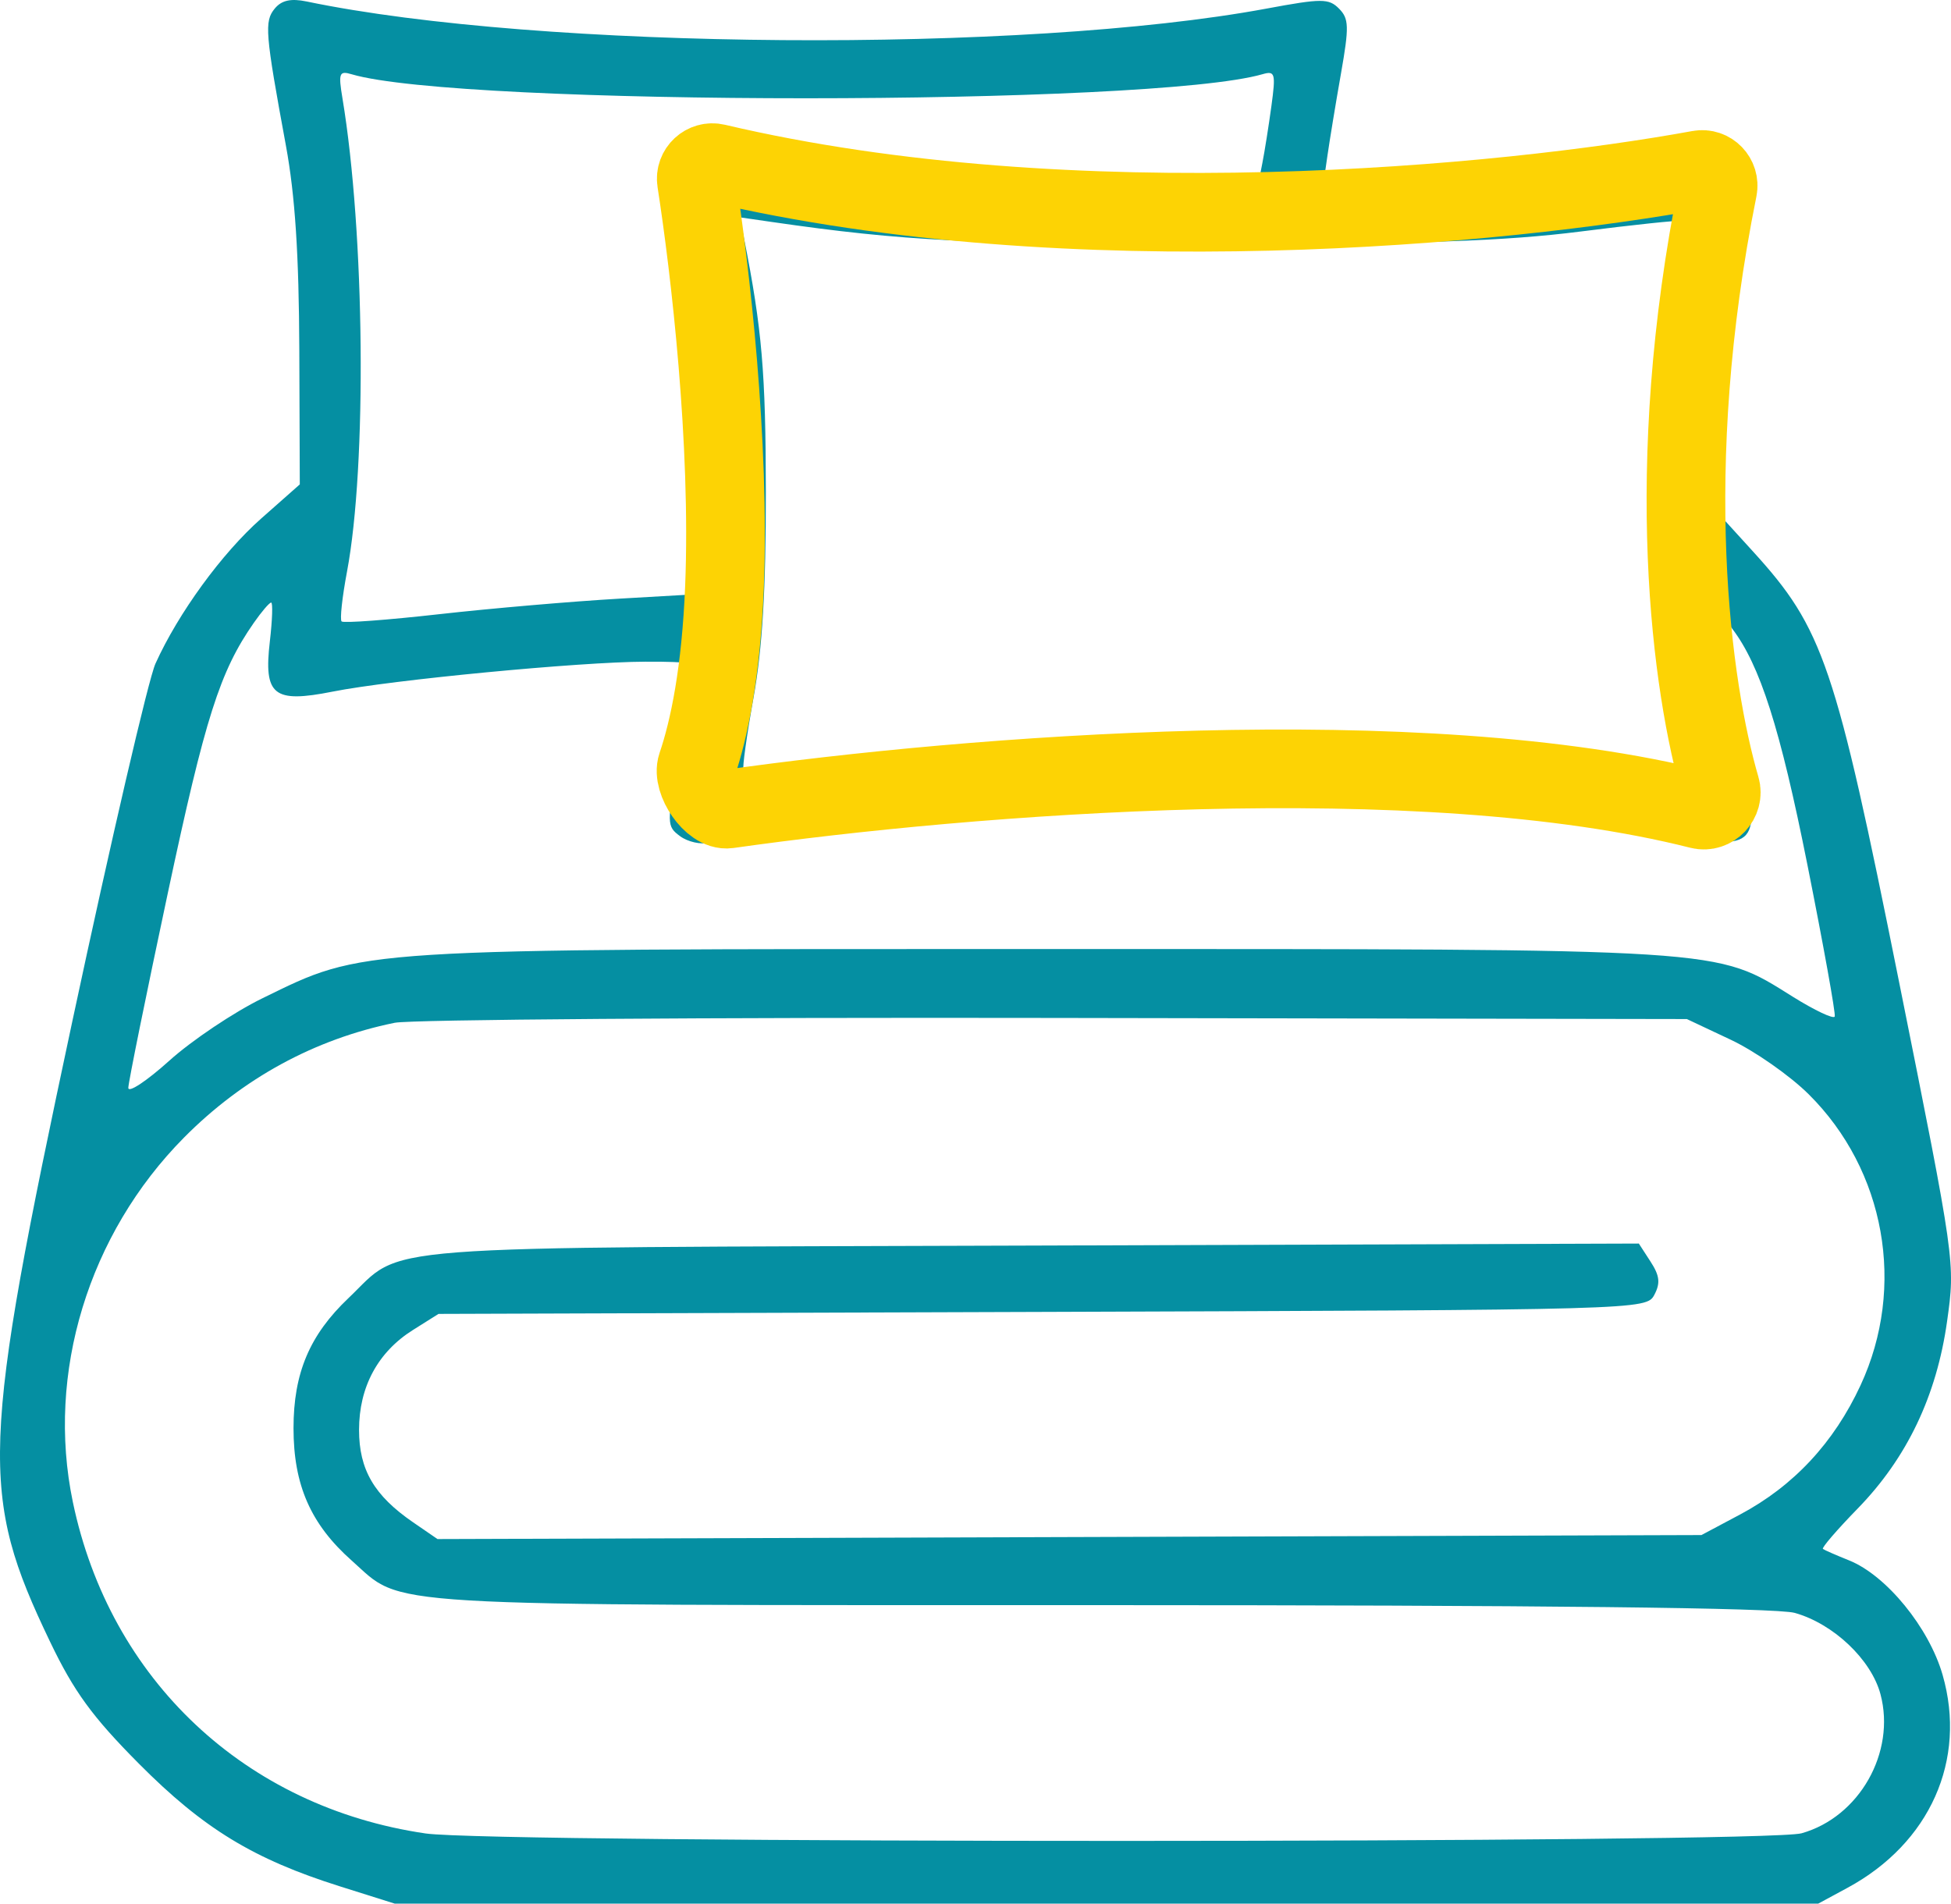 <svg width="124" height="121" viewBox="0 0 124 121" fill="none" xmlns="http://www.w3.org/2000/svg">
<path fill-rule="evenodd" clip-rule="evenodd" d="M17.46 0.547C16.791 1.36 16.852 2.096 18.171 9.251C18.754 12.411 19.001 16.181 19.023 22.247L19.054 30.79L16.601 32.958C14.107 35.161 11.329 38.974 9.88 42.183C9.439 43.158 7.063 53.384 4.599 64.907C-1.219 92.121 -1.321 94.96 3.188 104.367C4.702 107.524 5.87 109.127 8.828 112.104C12.922 116.225 16.11 118.171 21.606 119.903L25.086 121H70.324H115.563L117.425 119.993C122.662 117.16 125.023 111.869 123.465 106.456C122.6 103.451 119.89 100.135 117.523 99.183C116.7 98.853 115.951 98.525 115.859 98.455C115.767 98.385 116.761 97.231 118.067 95.891C121.197 92.68 123.086 88.723 123.751 83.985C124.275 80.242 124.27 80.208 120.703 62.431C116.645 42.204 115.883 39.96 111.409 35.046L108.793 32.172L109.032 29.497C109.163 28.026 109.387 25.241 109.528 23.308C109.669 21.375 110.184 17.827 110.673 15.423C111.588 10.921 111.55 9.973 110.436 9.541C110.08 9.404 107.042 9.698 103.685 10.195C100.329 10.693 94.549 11.245 90.842 11.421L84.102 11.743L84.366 9.911C84.511 8.904 84.898 6.549 85.228 4.679C85.753 1.695 85.738 1.188 85.106 0.55C84.456 -0.107 84.009 -0.107 80.487 0.548C65.087 3.408 34.29 3.179 19.492 0.095C18.486 -0.114 17.896 0.017 17.46 0.547ZM21.769 6.269C23.185 14.793 23.326 29.587 22.055 36.334C21.749 37.957 21.594 39.382 21.711 39.5C21.827 39.617 24.618 39.411 27.912 39.04C31.206 38.67 36.38 38.224 39.41 38.05L44.918 37.733L44.685 29.466C44.519 23.592 44.149 19.662 43.408 15.888C41.997 8.701 41.756 8.904 50.18 10.197C54.81 10.907 59.938 11.263 68.301 11.457L79.966 11.726L80.231 10.372C80.377 9.627 80.636 7.993 80.807 6.74C81.09 4.662 81.04 4.486 80.244 4.716C73.184 6.755 29.216 6.758 22.349 4.72C21.558 4.485 21.498 4.643 21.769 6.269ZM47.292 15.164C48.432 20.927 48.666 23.658 48.675 31.273C48.681 37.444 48.456 41.209 47.893 44.342C47.458 46.762 47.172 48.813 47.257 48.898C47.342 48.985 48.652 48.859 50.169 48.621C62.214 46.724 93.14 46.743 103.895 48.654C105.389 48.919 106.669 49.071 106.739 48.99C106.809 48.91 106.544 47.157 106.151 45.095C105.145 39.819 105.149 22.551 106.159 17.685C106.559 15.752 106.837 14.117 106.775 14.051C106.713 13.984 103.863 14.284 100.441 14.718C95.661 15.324 90.296 15.511 77.284 15.525C61.768 15.541 57.433 15.323 49.047 14.108L47.025 13.815L47.292 15.164ZM16.131 39.59C13.976 42.678 13.043 45.608 10.67 56.748C9.29 63.224 8.158 68.803 8.156 69.146C8.153 69.488 9.326 68.712 10.761 67.42C12.197 66.127 14.859 64.343 16.677 63.454C23.201 60.264 22.26 60.323 66.258 60.323C110.102 60.323 108.97 60.251 113.939 63.351C115.342 64.227 116.544 64.794 116.611 64.612C116.677 64.43 115.895 60.092 114.874 54.971C113.14 46.279 111.862 42.271 110.08 39.941C109.409 39.065 109.379 39.14 109.609 41.113C109.744 42.272 110.238 45.189 110.708 47.593C111.935 53.887 111.779 54.065 105.951 53.057C89.88 50.276 56.976 50.551 45.061 53.564C44.538 53.697 43.712 53.511 43.226 53.152C42.366 52.516 42.364 52.386 43.154 48.094C43.6 45.672 44.064 43.321 44.184 42.87C44.379 42.142 44.019 42.051 41.009 42.059C36.839 42.071 24.903 43.214 21.138 43.962C17.385 44.708 16.752 44.202 17.15 40.777C17.309 39.416 17.346 38.301 17.234 38.301C17.121 38.301 16.625 38.881 16.131 39.59ZM25.086 65.011C19.998 66.049 15.424 68.543 11.693 72.31C5.621 78.442 2.923 87.282 4.628 95.464C6.984 106.775 15.593 114.867 27.048 116.54C31.414 117.178 112.223 117.168 114.5 116.53C118.169 115.5 120.504 111.387 119.518 107.689C118.931 105.488 116.53 103.211 114.067 102.52C112.903 102.194 98.014 102.028 69.73 102.027C23.123 102.023 25.718 102.178 22.357 99.198C19.75 96.887 18.655 94.397 18.655 90.779C18.655 87.277 19.677 84.859 22.145 82.514C25.778 79.065 22.551 79.314 65.551 79.172L104.16 79.044L104.906 80.195C105.484 81.085 105.538 81.561 105.145 82.303C104.641 83.254 104.378 83.262 66.254 83.389L27.87 83.516L26.246 84.538C24.016 85.941 22.82 88.158 22.82 90.888C22.82 93.417 23.782 95.063 26.256 96.763L27.805 97.827L67.972 97.7L108.139 97.573L110.591 96.268C113.991 94.459 116.56 91.704 118.253 88.049C121.151 81.797 119.827 74.384 114.948 69.548C113.755 68.366 111.526 66.807 109.995 66.086L107.211 64.774L67.076 64.704C45.002 64.665 26.107 64.803 25.086 65.011Z" fill="#058FA2"/>
<path d="M46.045 37.325C46.414 28.13 45.135 17.123 44.264 11.519C44.152 10.804 44.805 10.199 45.51 10.365C68.237 15.715 95.583 13.057 108.004 10.79C108.712 10.661 109.322 11.296 109.18 12.002C105.59 29.815 107.496 43.695 109.356 50.071C109.589 50.869 108.841 51.665 108.035 51.461C90.25 46.956 61.609 49.252 46.276 51.425C45.257 51.57 43.96 49.627 44.291 48.652C45.076 46.344 45.829 42.722 46.045 37.325Z" stroke="#FDD304" stroke-width="5"/>
</svg>

